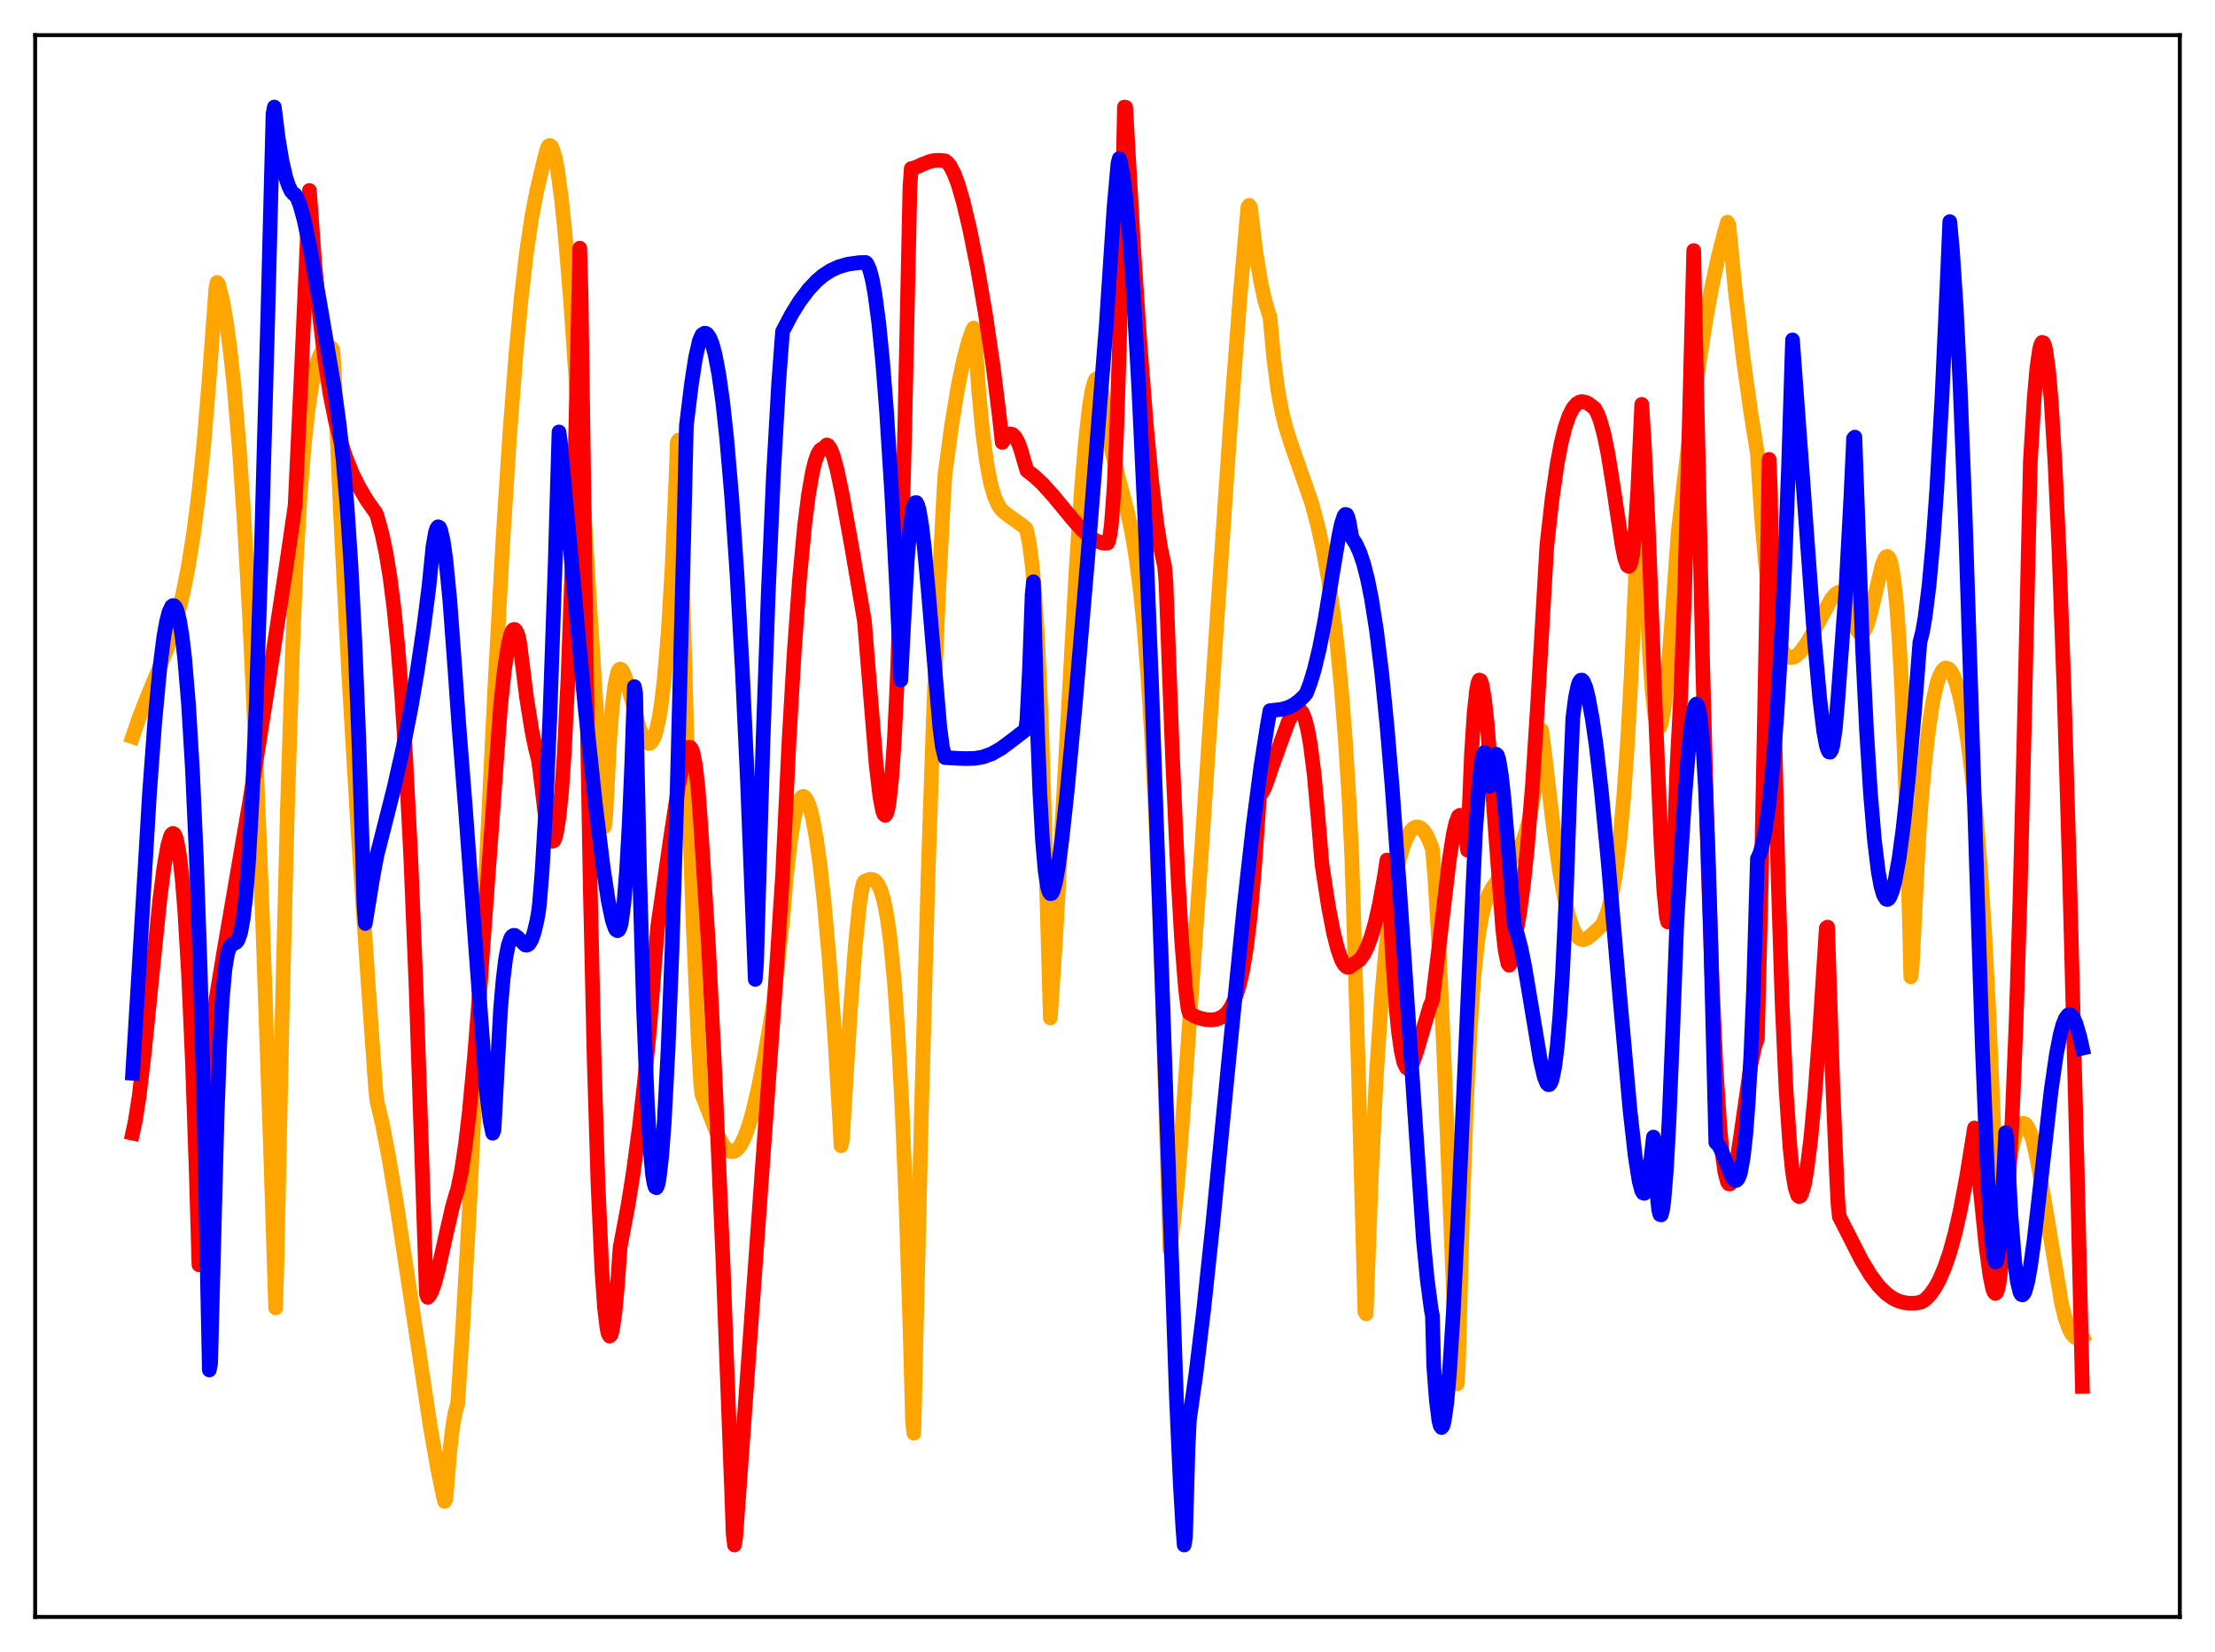 <?xml version="1.0" encoding="utf-8" standalone="no"?>
<!DOCTYPE svg PUBLIC "-//W3C//DTD SVG 1.1//EN"
  "http://www.w3.org/Graphics/SVG/1.1/DTD/svg11.dtd">
<svg xmlns:xlink="http://www.w3.org/1999/xlink" width="453.6pt" height="338.4pt" viewBox="0 0 453.6 338.4" xmlns="http://www.w3.org/2000/svg" version="1.1">
 <defs>
  <style type="text/css">*{stroke-linejoin: round; stroke-linecap: butt}</style>
 </defs>
 <g id="figure_1">
  <g id="patch_1">
   <path d="M 0 338.4 
L 453.6 338.4 
L 453.6 0 
L 0 0 
z
" style="fill: #ffffff"/>
  </g>
  <g id="axes_1">
   <g id="patch_2">
    <path d="M 7.2 331.2 
L 446.4 331.2 
L 446.4 7.2 
L 7.2 7.2 
z
" style="fill: #ffffff"/>
   </g>
   <g id="matplotlib.axis_1"/>
   <g id="matplotlib.axis_2"/>
   <g id="line2d_1">
    <path d="M 27.164 150.918 
L 28.495 146.977 
L 30.358 142.266 
L 34.084 133.274 
L 35.415 129.375 
L 36.48 125.663 
L 37.545 121.207 
L 38.609 115.764 
L 39.674 109.039 
L 40.739 100.684 
L 41.804 90.285 
L 42.868 77.302 
L 44.199 59.106 
L 44.465 57.845 
L 44.732 58.169 
L 45.53 61.384 
L 46.329 65.832 
L 47.127 71.689 
L 47.926 79.111 
L 48.991 91.675 
L 50.055 107.484 
L 51.12 126.637 
L 52.451 155.267 
L 53.782 188.807 
L 55.379 234.66 
L 56.444 267.906 
L 56.71 258.899 
L 57.775 208.131 
L 58.839 166.318 
L 59.904 133.099 
L 60.703 114.28 
L 61.501 101.097 
L 62.3 91.178 
L 63.098 83.875 
L 63.897 78.648 
L 64.695 75.052 
L 65.494 72.753 
L 66.026 71.802 
L 66.559 71.246 
L 67.091 71.035 
L 67.623 71.115 
L 67.889 71.252 
L 68.156 71.696 
L 68.422 75.29 
L 69.753 105.624 
L 71.35 136.923 
L 73.213 168.613 
L 75.343 200.766 
L 76.94 223.273 
L 77.206 225.599 
L 78.271 230.069 
L 79.601 236.957 
L 81.199 246.525 
L 83.86 264.096 
L 88.119 292.227 
L 89.716 301.329 
L 90.781 306.427 
L 91.047 307.54 
L 91.313 307.004 
L 92.112 297.344 
L 92.644 292.68 
L 93.177 289.42 
L 93.709 287.635 
L 94.774 271.775 
L 96.105 248.08 
L 98.234 204.798 
L 101.428 139.002 
L 103.025 110.096 
L 104.356 89.394 
L 105.687 72.136 
L 106.752 60.86 
L 107.817 51.729 
L 108.881 44.554 
L 109.946 39.005 
L 111.543 32.278 
L 112.076 30.405 
L 112.342 29.889 
L 112.608 29.791 
L 112.874 29.979 
L 113.14 30.461 
L 113.673 32.209 
L 114.205 34.984 
L 115.004 40.957 
L 115.802 48.863 
L 116.867 61.945 
L 118.198 81.461 
L 120.593 121.034 
L 122.723 154.908 
L 123.788 169.312 
L 124.054 167.003 
L 124.852 151.614 
L 125.385 144.785 
L 125.917 140.327 
L 126.449 137.859 
L 126.716 137.247 
L 126.982 137.043 
L 127.248 137.131 
L 127.514 137.462 
L 128.047 138.716 
L 128.845 141.436 
L 130.975 149.219 
L 131.773 151.176 
L 132.305 151.974 
L 132.838 152.289 
L 133.104 152.245 
L 133.37 152.044 
L 133.903 151.146 
L 134.435 149.522 
L 134.967 147.063 
L 135.5 143.637 
L 136.032 139.076 
L 136.831 129.658 
L 137.629 116.357 
L 138.428 98.043 
L 138.694 90.587 
L 138.96 90.137 
L 140.823 156.559 
L 141.888 187.857 
L 142.953 212.496 
L 143.485 221.85 
L 143.751 224.209 
L 146.945 232.467 
L 147.744 234.005 
L 148.543 235.112 
L 149.075 235.615 
L 149.607 235.866 
L 150.14 235.885 
L 150.672 235.668 
L 151.204 235.169 
L 151.737 234.418 
L 152.535 232.801 
L 153.334 230.587 
L 154.132 227.812 
L 155.197 223.318 
L 156.528 216.599 
L 158.125 207.347 
L 158.391 205.567 
L 159.722 193.121 
L 160.255 188.828 
L 161.053 179.441 
L 161.852 172.416 
L 162.65 167.496 
L 163.183 165.279 
L 163.715 163.864 
L 164.247 163.199 
L 164.513 163.13 
L 164.78 163.245 
L 165.312 163.996 
L 165.844 165.399 
L 166.377 167.475 
L 167.175 171.783 
L 167.974 177.558 
L 168.772 184.793 
L 169.837 196.822 
L 170.902 211.732 
L 171.967 229.756 
L 172.233 234.693 
L 172.499 233.538 
L 174.096 207.684 
L 175.161 193.623 
L 175.959 185.729 
L 176.492 182.181 
L 176.758 181.012 
L 177.024 180.533 
L 178.089 180.116 
L 178.621 180.128 
L 179.153 180.388 
L 179.686 180.969 
L 180.218 181.983 
L 180.751 183.553 
L 181.283 185.805 
L 181.815 188.856 
L 182.348 192.866 
L 183.146 201.032 
L 183.945 212.282 
L 184.743 227.308 
L 185.542 246.761 
L 186.34 271.424 
L 186.873 291.134 
L 187.139 293.585 
L 188.736 226.219 
L 190.067 178.936 
L 191.132 147.417 
L 192.196 121.629 
L 193.261 101.352 
L 193.527 97.108 
L 194.858 87.265 
L 196.189 79.162 
L 197.254 74.011 
L 198.319 69.997 
L 199.117 67.666 
L 199.383 67.192 
L 199.649 69.331 
L 200.448 80.337 
L 201.247 88.664 
L 202.045 94.723 
L 202.844 98.939 
L 203.642 101.732 
L 204.441 103.498 
L 205.239 104.581 
L 206.038 105.26 
L 209.498 107.729 
L 210.031 108.214 
L 210.297 108.834 
L 210.829 111.544 
L 211.361 115.687 
L 211.894 121.643 
L 212.426 129.794 
L 213.225 147.007 
L 214.023 171.277 
L 215.088 208.522 
L 216.153 192.608 
L 217.75 164.085 
L 220.412 115.9 
L 221.476 100.093 
L 222.275 90.543 
L 223.073 83.408 
L 223.606 80.134 
L 224.138 78.142 
L 224.404 77.675 
L 224.671 77.531 
L 224.937 77.745 
L 225.203 78.334 
L 225.735 80.577 
L 227.599 91.948 
L 228.929 97.42 
L 231.059 105.626 
L 231.857 109.497 
L 232.656 114.312 
L 233.455 120.442 
L 234.253 128.315 
L 235.052 138.35 
L 235.85 151.013 
L 236.649 166.809 
L 237.447 186.281 
L 238.246 210.007 
L 239.577 256.001 
L 240.375 250.047 
L 241.174 242.125 
L 242.239 228.58 
L 245.965 175.62 
L 249.159 127.958 
L 252.087 85.127 
L 253.951 60.679 
L 255.548 42.432 
L 255.814 42.067 
L 256.08 42.469 
L 257.145 51.376 
L 258.209 57.905 
L 259.008 61.508 
L 259.807 64.198 
L 260.073 64.902 
L 260.871 73.707 
L 261.67 79.811 
L 262.468 84.139 
L 263.267 87.372 
L 264.332 90.752 
L 268.591 102.957 
L 269.921 107.955 
L 270.986 112.799 
L 272.051 118.733 
L 273.116 126.141 
L 273.914 133.011 
L 274.713 141.377 
L 275.511 151.685 
L 276.31 164.492 
L 276.842 175.932 
L 278.173 219.002 
L 279.504 268.681 
L 279.77 269.13 
L 280.835 240.681 
L 281.9 219.507 
L 282.964 203.841 
L 283.763 194.858 
L 284.561 187.75 
L 285.36 182.166 
L 286.425 176.685 
L 287.223 173.77 
L 288.022 171.632 
L 288.82 170.272 
L 289.353 169.709 
L 289.885 169.417 
L 290.417 169.387 
L 290.95 169.616 
L 291.482 170.103 
L 292.015 170.856 
L 292.547 171.881 
L 293.345 173.943 
L 293.878 180.255 
L 294.676 193.759 
L 295.741 217.26 
L 298.403 283.478 
L 298.669 279.501 
L 299.468 249.376 
L 300.266 226.981 
L 301.065 210.881 
L 301.863 199.724 
L 302.662 192.305 
L 303.46 187.581 
L 303.993 185.474 
L 304.791 183.337 
L 305.59 181.908 
L 310.115 175.348 
L 310.913 174.267 
L 311.712 172.661 
L 312.511 170.346 
L 313.309 167.146 
L 314.108 162.816 
L 314.906 157.041 
L 315.705 149.557 
L 316.237 153.682 
L 318.1 169.422 
L 319.431 178.746 
L 320.496 184.551 
L 321.295 187.837 
L 322.093 190.212 
L 322.625 191.279 
L 323.158 191.996 
L 323.69 192.374 
L 324.223 192.485 
L 325.021 192.202 
L 326.086 191.363 
L 327.949 189.616 
L 328.481 188.678 
L 329.28 186.574 
L 330.079 183.407 
L 330.877 178.811 
L 331.676 172.416 
L 332.474 163.766 
L 333.273 152.406 
L 334.071 137.831 
L 334.87 119.575 
L 335.935 91.189 
L 336.201 95.808 
L 336.999 117.973 
L 337.798 134.089 
L 338.33 141.492 
L 338.863 146.332 
L 339.395 148.752 
L 339.661 149.108 
L 339.927 148.913 
L 340.193 148.215 
L 340.726 145.369 
L 341.258 140.806 
L 342.057 131.292 
L 343.654 109.239 
L 346.049 88.525 
L 347.647 76.427 
L 349.244 66.026 
L 350.575 58.684 
L 351.905 52.473 
L 353.236 47.301 
L 353.769 45.513 
L 354.035 46.018 
L 355.366 59.606 
L 356.963 73.239 
L 358.56 84.661 
L 359.891 92.887 
L 360.689 105.406 
L 361.488 114.809 
L 362.287 121.746 
L 363.085 126.785 
L 363.884 130.27 
L 364.682 132.587 
L 365.481 133.974 
L 366.013 134.456 
L 366.545 134.685 
L 367.078 134.676 
L 367.61 134.458 
L 368.143 134.08 
L 368.941 133.241 
L 370.006 131.737 
L 371.337 129.427 
L 375.063 122.637 
L 375.862 121.708 
L 376.394 121.351 
L 376.927 121.272 
L 377.459 121.46 
L 377.991 122.006 
L 378.524 123.045 
L 379.056 124.752 
L 379.855 127.922 
L 380.387 129.235 
L 380.919 129.83 
L 381.185 129.863 
L 381.452 129.719 
L 381.984 128.925 
L 382.516 127.558 
L 383.315 124.633 
L 385.444 115.719 
L 385.977 114.406 
L 386.243 114.051 
L 386.509 113.975 
L 386.775 114.172 
L 387.041 114.717 
L 387.308 115.617 
L 387.84 118.694 
L 388.372 123.718 
L 388.905 131.005 
L 389.437 140.87 
L 390.236 161.217 
L 391.034 188.994 
L 391.3 200.111 
L 391.567 198.272 
L 392.897 172.287 
L 393.43 164.402 
L 394.228 155.607 
L 395.027 148.794 
L 395.825 143.704 
L 396.624 140.132 
L 397.156 138.528 
L 397.689 137.468 
L 398.221 136.901 
L 398.487 136.803 
L 399.02 136.975 
L 399.552 137.554 
L 400.084 138.604 
L 400.617 140.038 
L 401.415 143.04 
L 402.214 147.045 
L 403.012 152.144 
L 403.811 158.477 
L 404.876 169.248 
L 405.674 179.46 
L 406.473 191.841 
L 407.271 206.95 
L 408.07 225.355 
L 409.135 250.639 
L 409.667 244.623 
L 409.933 242.761 
L 412.861 232.092 
L 413.393 230.938 
L 413.926 230.264 
L 414.192 230.117 
L 414.458 230.102 
L 414.724 230.222 
L 415.257 230.869 
L 415.789 232.059 
L 416.321 233.778 
L 417.12 237.225 
L 418.185 243.108 
L 422.177 267.003 
L 422.976 270.137 
L 423.775 272.344 
L 424.307 273.302 
L 424.839 273.886 
L 425.372 274.109 
L 425.904 274.062 
L 426.436 273.762 
L 426.436 273.762 
" clip-path="url(#p1c5c20a816)" style="fill: none; stroke: #ffa500; stroke-width: 3; stroke-linecap: square"/>
   </g>
   <g id="line2d_2">
    <path d="M 27.164 232.113 
L 27.696 229.653 
L 28.495 224.54 
L 29.559 215.588 
L 31.156 199.652 
L 32.753 184.111 
L 33.552 177.803 
L 34.351 173.213 
L 34.883 171.377 
L 35.149 170.873 
L 35.415 170.7 
L 35.681 170.847 
L 35.948 171.347 
L 36.214 172.215 
L 36.746 175.128 
L 37.279 179.725 
L 37.811 186.166 
L 38.609 199.496 
L 39.408 217.584 
L 40.207 240.727 
L 40.739 259.07 
L 41.005 258.86 
L 41.804 239.29 
L 42.602 224.308 
L 43.667 209.22 
L 44.199 204.898 
L 45.796 195.241 
L 51.12 164.291 
L 54.58 142.382 
L 58.573 116.298 
L 60.436 103.489 
L 61.767 75.129 
L 63.364 39.009 
L 64.429 53.68 
L 65.494 65.15 
L 66.559 74.052 
L 67.623 80.914 
L 68.688 86.22 
L 69.753 90.374 
L 70.817 93.685 
L 72.148 96.983 
L 73.479 99.685 
L 75.076 102.401 
L 76.673 104.675 
L 76.94 105.015 
L 77.206 105.598 
L 78.271 109.543 
L 79.069 113.365 
L 79.868 118.241 
L 80.666 124.473 
L 81.465 132.406 
L 82.263 142.431 
L 83.062 154.892 
L 84.127 175.764 
L 85.191 201.902 
L 86.256 233.359 
L 87.321 265.058 
L 87.587 265.74 
L 87.853 265.507 
L 88.385 264.587 
L 88.918 263.134 
L 89.716 260.213 
L 91.313 253.036 
L 92.644 247.249 
L 93.443 244.439 
L 93.709 243.664 
L 94.508 239.819 
L 95.306 234.525 
L 96.105 227.751 
L 97.169 216.481 
L 98.5 199.349 
L 102.493 144.775 
L 103.292 137.239 
L 104.09 131.994 
L 104.623 129.874 
L 104.889 129.248 
L 105.155 128.944 
L 105.421 128.932 
L 105.687 129.212 
L 105.953 129.777 
L 106.22 130.621 
L 106.486 132.146 
L 107.817 142.782 
L 108.881 149.487 
L 109.68 153.389 
L 110.212 155.455 
L 110.479 157.202 
L 111.543 166.131 
L 112.076 169.344 
L 112.608 171.47 
L 112.874 172.068 
L 113.14 172.309 
L 113.407 172.2 
L 113.673 171.658 
L 113.939 170.717 
L 114.471 167.421 
L 115.004 162.11 
L 115.536 154.575 
L 116.335 138.584 
L 117.133 116.389 
L 117.932 87.337 
L 118.73 50.835 
L 118.996 60.064 
L 120.061 136.139 
L 120.86 181.093 
L 121.658 216.314 
L 122.457 242.458 
L 123.255 260.204 
L 123.788 267.784 
L 124.32 272.186 
L 124.586 273.275 
L 124.852 273.69 
L 125.119 273.426 
L 125.385 272.536 
L 125.917 268.965 
L 126.449 263.223 
L 126.982 255.541 
L 128.579 247.09 
L 129.644 240.458 
L 130.975 230.589 
L 132.039 221.078 
L 133.104 209.701 
L 134.169 195.985 
L 134.701 189.654 
L 137.363 171.356 
L 138.96 160.932 
L 139.759 156.753 
L 140.291 154.65 
L 140.823 153.365 
L 141.089 153.071 
L 141.356 153.075 
L 141.622 153.412 
L 141.888 154.085 
L 142.42 156.753 
L 142.953 161.468 
L 143.485 168.712 
L 145.082 193.678 
L 146.413 220.072 
L 148.01 257.295 
L 149.873 306.688 
L 150.14 314.205 
L 150.406 316.473 
L 150.672 314.786 
L 158.657 203.883 
L 160.255 179.312 
L 161.585 151.685 
L 162.65 133.512 
L 163.715 118.842 
L 164.78 107.597 
L 165.578 101.287 
L 166.377 96.695 
L 166.909 94.53 
L 167.441 93.035 
L 167.974 92.169 
L 168.24 91.981 
L 168.506 91.935 
L 169.305 91.144 
L 169.571 91.235 
L 170.103 92.004 
L 170.636 93.348 
L 171.434 96.29 
L 172.499 101.388 
L 174.362 111.709 
L 177.024 127.218 
L 179.42 156.651 
L 180.218 163.4 
L 180.751 166.092 
L 181.017 166.807 
L 181.283 167.02 
L 181.549 166.67 
L 181.815 165.771 
L 182.081 164.291 
L 182.614 159.289 
L 183.146 151.51 
L 183.679 140.596 
L 184.477 118.194 
L 185.276 88.02 
L 186.34 38.378 
L 186.607 34.525 
L 187.405 34.338 
L 189.002 33.622 
L 190.333 33.093 
L 191.398 32.869 
L 192.729 32.855 
L 193.527 32.951 
L 194.06 33.347 
L 194.592 34.027 
L 195.391 35.573 
L 196.189 37.693 
L 197.254 41.329 
L 198.585 46.931 
L 200.182 54.91 
L 201.779 64.158 
L 203.376 74.98 
L 204.707 85.74 
L 205.239 90.626 
L 206.304 89.101 
L 206.836 88.865 
L 207.369 88.997 
L 207.901 89.533 
L 208.433 90.487 
L 208.966 91.841 
L 209.764 94.604 
L 210.297 96.38 
L 211.894 97.622 
L 213.491 99.124 
L 215.62 101.468 
L 219.613 106.321 
L 221.476 108.411 
L 223.073 109.869 
L 224.404 110.753 
L 225.735 111.224 
L 226.534 111.293 
L 226.8 111.263 
L 227.066 110.739 
L 227.332 109.455 
L 227.599 107.327 
L 228.131 100.208 
L 228.663 88.729 
L 229.196 72.247 
L 229.728 50.14 
L 230.26 21.927 
L 230.527 21.984 
L 232.124 50.297 
L 233.455 70.521 
L 234.785 87.491 
L 235.85 98.604 
L 236.915 107.415 
L 237.713 112.452 
L 238.512 116.091 
L 238.778 119.448 
L 240.109 155.063 
L 241.174 178.607 
L 241.972 192.49 
L 242.771 202.488 
L 243.303 206.703 
L 243.569 207.517 
L 244.634 208.141 
L 245.699 208.557 
L 247.03 208.854 
L 248.095 208.912 
L 249.159 208.775 
L 250.224 208.317 
L 251.023 207.699 
L 251.555 207.097 
L 252.087 206.299 
L 252.886 204.638 
L 253.684 202.193 
L 254.483 198.731 
L 255.281 193.894 
L 256.08 187.189 
L 256.879 178.072 
L 257.943 162.952 
L 258.476 162.308 
L 259.008 161.299 
L 259.807 159.076 
L 260.339 157.493 
L 261.936 153.026 
L 263.799 147.913 
L 264.598 146.291 
L 265.13 145.578 
L 265.663 145.237 
L 265.929 145.238 
L 266.195 145.356 
L 266.727 146.04 
L 267.26 147.367 
L 267.792 149.44 
L 268.324 152.365 
L 269.123 158.616 
L 269.921 167.412 
L 270.72 177.069 
L 272.051 185.722 
L 273.116 191.204 
L 273.914 194.36 
L 274.713 196.607 
L 275.245 197.57 
L 275.777 198.077 
L 276.044 198.146 
L 276.31 198.099 
L 278.439 196.608 
L 279.238 195.511 
L 280.036 193.932 
L 280.835 191.779 
L 281.633 188.977 
L 282.432 185.459 
L 283.497 179.594 
L 284.029 176.157 
L 284.295 178.757 
L 285.094 194.785 
L 285.892 206.289 
L 286.425 211.603 
L 286.957 215.315 
L 287.489 217.619 
L 288.022 218.721 
L 288.288 218.887 
L 288.554 218.832 
L 288.82 218.581 
L 289.353 217.598 
L 290.151 215.275 
L 292.813 206.164 
L 293.345 204.912 
L 294.676 194.008 
L 296.806 176.063 
L 297.604 170.927 
L 298.137 168.541 
L 298.669 167.179 
L 298.935 167.001 
L 299.201 167.162 
L 299.468 167.691 
L 299.734 168.645 
L 300.266 171.955 
L 300.532 174.15 
L 301.331 154.52 
L 301.863 146.207 
L 302.396 141.24 
L 302.662 139.922 
L 302.928 139.295 
L 303.194 139.399 
L 303.46 140.076 
L 303.993 143.118 
L 304.525 147.99 
L 305.324 157.794 
L 307.719 190.144 
L 308.252 194.764 
L 308.784 197.333 
L 309.05 197.715 
L 309.316 197.376 
L 309.583 196.346 
L 310.115 192.6 
L 310.647 190.131 
L 311.18 187.05 
L 311.978 181.188 
L 312.777 173.614 
L 313.841 160.584 
L 314.906 143.873 
L 316.769 111.782 
L 317.834 102.277 
L 318.899 94.988 
L 319.697 90.756 
L 320.496 87.567 
L 321.295 85.212 
L 322.093 83.629 
L 322.892 82.696 
L 323.424 82.373 
L 323.956 82.253 
L 324.755 82.411 
L 325.287 82.673 
L 326.352 83.483 
L 326.618 83.73 
L 327.151 84.721 
L 327.683 86.087 
L 328.481 88.968 
L 329.28 92.883 
L 330.345 99.498 
L 332.208 111.883 
L 332.74 114.424 
L 333.273 115.867 
L 333.539 116.014 
L 333.805 115.741 
L 334.071 114.899 
L 334.337 113.507 
L 334.87 108.568 
L 335.402 100.278 
L 336.201 82.832 
L 336.733 91.119 
L 337.532 107.807 
L 339.129 148.784 
L 340.193 173.447 
L 340.726 182.374 
L 341.258 187.773 
L 341.524 188.844 
L 341.791 188.664 
L 342.057 187.107 
L 342.323 184.032 
L 342.855 172.889 
L 343.388 157.642 
L 344.186 142.399 
L 344.985 121.258 
L 345.783 92.906 
L 346.848 51.321 
L 347.38 75.741 
L 348.711 137.229 
L 349.776 176.658 
L 350.575 200.001 
L 351.373 217.937 
L 352.172 230.63 
L 352.704 236.381 
L 353.236 240.158 
L 353.769 242.133 
L 354.035 242.506 
L 354.301 242.507 
L 354.567 242.164 
L 355.1 240.578 
L 355.632 238.017 
L 356.431 232.924 
L 358.56 218.036 
L 359.359 214.257 
L 359.891 212.779 
L 360.689 180.36 
L 361.754 125.347 
L 362.287 94.089 
L 362.553 100.693 
L 363.351 146.346 
L 364.15 180.42 
L 364.948 205.427 
L 365.747 223.067 
L 366.545 234.844 
L 367.078 240.008 
L 367.61 243.247 
L 368.143 244.865 
L 368.409 245.099 
L 368.675 245.001 
L 368.941 244.565 
L 369.473 242.737 
L 370.006 239.767 
L 370.804 233.359 
L 371.603 224.864 
L 372.668 210.812 
L 373.999 190.094 
L 374.265 189.899 
L 375.329 222.358 
L 376.128 241.338 
L 376.394 246.542 
L 376.66 249.196 
L 381.185 258.087 
L 383.049 261.175 
L 384.646 263.331 
L 386.243 264.959 
L 387.574 265.908 
L 388.639 266.434 
L 389.703 266.768 
L 390.768 266.931 
L 392.099 266.941 
L 393.43 266.716 
L 394.228 266.228 
L 395.293 265.158 
L 396.358 263.619 
L 397.156 262.141 
L 398.221 259.659 
L 399.286 256.546 
L 400.351 252.694 
L 401.415 248.03 
L 402.746 241.012 
L 404.343 231.055 
L 405.408 242.477 
L 406.739 255.563 
L 407.537 261.428 
L 408.07 263.939 
L 408.336 264.671 
L 408.602 264.953 
L 408.868 264.765 
L 409.135 264.043 
L 409.401 262.718 
L 410.199 256.32 
L 410.732 250.807 
L 411.264 243.587 
L 412.063 229.073 
L 412.861 209.547 
L 413.66 184.247 
L 414.458 152.595 
L 415.789 94.467 
L 416.588 81.411 
L 417.12 75.448 
L 417.652 71.683 
L 417.919 70.617 
L 418.185 70.131 
L 418.451 70.199 
L 418.717 70.792 
L 418.983 71.985 
L 419.516 75.95 
L 420.048 82.054 
L 420.847 95.125 
L 421.645 112.579 
L 422.71 142.037 
L 423.775 177.562 
L 425.372 239.363 
L 426.436 283.98 
L 426.436 283.98 
" clip-path="url(#p1c5c20a816)" style="fill: none; stroke: #ff0000; stroke-width: 3; stroke-linecap: square"/>
   </g>
   <g id="line2d_3">
    <path d="M 27.164 219.841 
L 28.228 202.461 
L 30.624 162.379 
L 31.689 147.935 
L 32.753 136.646 
L 33.552 130.433 
L 34.084 127.426 
L 34.617 125.346 
L 35.149 124.22 
L 35.415 124.023 
L 35.681 124.078 
L 35.948 124.389 
L 36.214 124.964 
L 36.746 127.023 
L 37.279 130.267 
L 37.811 134.794 
L 38.609 144.279 
L 39.408 157.638 
L 40.207 175.526 
L 41.005 198.918 
L 41.804 229.063 
L 42.868 280.624 
L 43.135 279.245 
L 44.465 228.274 
L 44.998 214.073 
L 45.53 204.477 
L 46.063 198.558 
L 46.595 195.302 
L 47.127 193.837 
L 47.66 193.362 
L 48.192 193.155 
L 48.458 192.952 
L 48.724 192.58 
L 49.257 191.101 
L 49.789 188.227 
L 50.321 183.637 
L 50.854 177.12 
L 51.652 163.245 
L 52.451 144.596 
L 53.516 112.679 
L 54.847 64.604 
L 55.911 23.354 
L 56.177 21.927 
L 56.976 28.312 
L 57.775 33.091 
L 58.573 36.505 
L 59.105 38.083 
L 59.638 39.174 
L 60.17 39.77 
L 60.436 39.881 
L 60.969 40.77 
L 61.501 42.202 
L 62.3 45.146 
L 63.364 50.216 
L 65.494 62.106 
L 68.422 79.293 
L 69.487 87.071 
L 70.285 94.443 
L 71.084 103.833 
L 71.882 115.94 
L 72.681 131.534 
L 73.479 151.391 
L 74.278 176.244 
L 74.544 185.747 
L 74.81 189.161 
L 76.407 179.361 
L 77.206 175.145 
L 80.666 161.52 
L 82.529 153.283 
L 84.127 145.195 
L 85.457 137.412 
L 86.788 128.387 
L 87.853 120.084 
L 88.652 112.049 
L 89.184 108.998 
L 89.45 108.228 
L 89.716 107.896 
L 89.983 108.032 
L 90.249 108.605 
L 90.781 110.929 
L 91.313 114.737 
L 92.112 122.867 
L 93.177 137.311 
L 93.975 148.64 
L 95.306 165.516 
L 99.565 223.186 
L 100.364 229.576 
L 100.896 232.127 
L 101.162 231.464 
L 102.493 206.938 
L 103.025 200.661 
L 103.558 196.334 
L 104.09 193.583 
L 104.623 192.093 
L 104.889 191.745 
L 105.155 191.587 
L 105.421 191.589 
L 105.953 191.965 
L 107.551 193.567 
L 107.817 193.613 
L 108.083 193.538 
L 108.349 193.327 
L 108.881 192.447 
L 109.414 190.89 
L 109.946 188.614 
L 110.212 187.205 
L 110.479 185.125 
L 111.011 178.551 
L 111.809 164.899 
L 112.608 146.771 
L 113.673 116.015 
L 114.471 88.48 
L 114.737 90.347 
L 119.795 144.665 
L 121.924 164.723 
L 123.521 177.708 
L 124.586 184.666 
L 125.385 188.456 
L 125.917 190.043 
L 126.183 190.491 
L 126.449 190.64 
L 126.716 190.487 
L 126.982 190.005 
L 127.248 188.913 
L 127.78 184.898 
L 128.313 178.299 
L 128.845 168.88 
L 129.377 156.404 
L 129.91 140.632 
L 130.176 142.065 
L 130.975 178.456 
L 131.773 206.267 
L 132.572 226.023 
L 133.104 234.924 
L 133.636 240.584 
L 133.903 242.244 
L 134.169 243.148 
L 134.435 243.29 
L 134.701 242.76 
L 134.967 241.461 
L 135.5 236.906 
L 136.032 229.778 
L 136.831 214.546 
L 137.629 194.402 
L 138.694 160.826 
L 140.025 109.843 
L 140.557 87.184 
L 141.622 78.519 
L 142.42 73.359 
L 143.219 69.806 
L 143.751 68.593 
L 144.284 68.242 
L 144.55 68.273 
L 144.816 68.442 
L 145.348 69.203 
L 145.881 70.553 
L 146.413 72.517 
L 147.212 76.682 
L 148.01 82.391 
L 148.809 89.711 
L 149.873 102.139 
L 150.938 117.831 
L 152.003 137.043 
L 153.068 160.069 
L 154.132 187.258 
L 154.665 200.617 
L 154.931 197.303 
L 156.262 151.578 
L 157.327 121.61 
L 158.391 97.278 
L 159.456 78.477 
L 160.255 67.89 
L 162.118 64.361 
L 163.715 61.777 
L 165.578 59.304 
L 167.175 57.597 
L 168.506 56.46 
L 170.103 55.416 
L 171.7 54.673 
L 173.564 54.125 
L 175.959 53.792 
L 177.29 53.762 
L 177.556 54.043 
L 178.089 55.211 
L 178.621 57.215 
L 179.153 60.085 
L 179.952 66.063 
L 180.751 74.099 
L 181.549 84.235 
L 182.614 101.055 
L 183.679 121.561 
L 184.477 139.305 
L 185.009 128.801 
L 185.808 114.513 
L 186.34 108.323 
L 186.873 104.495 
L 187.139 103.478 
L 187.405 102.969 
L 187.671 102.951 
L 187.937 103.465 
L 188.204 104.401 
L 188.736 107.503 
L 189.268 111.989 
L 190.067 120.666 
L 192.463 148.995 
L 192.995 153.025 
L 193.527 155.179 
L 196.189 155.335 
L 197.786 155.39 
L 199.649 155.336 
L 201.247 155.069 
L 203.11 154.395 
L 204.973 153.332 
L 207.103 151.751 
L 210.031 149.5 
L 210.297 147.442 
L 210.829 136.84 
L 211.361 121.803 
L 211.628 119.166 
L 212.426 148.85 
L 212.959 162.62 
L 213.491 172.148 
L 214.023 178.344 
L 214.556 181.772 
L 214.822 182.652 
L 215.088 183.046 
L 215.354 183.006 
L 215.62 182.577 
L 216.153 180.716 
L 216.685 177.761 
L 217.484 171.807 
L 218.548 161.984 
L 220.145 144.876 
L 222.807 113.568 
L 226.534 66.776 
L 227.066 58.714 
L 228.131 42.568 
L 228.929 33.555 
L 229.196 32.475 
L 229.462 33.266 
L 229.994 36.034 
L 230.527 40.254 
L 231.325 49.015 
L 232.124 60.397 
L 233.188 79.127 
L 234.519 107.554 
L 235.85 140.811 
L 237.713 193.667 
L 240.908 286.155 
L 241.706 304.021 
L 242.239 313.077 
L 242.505 316.473 
L 242.771 314.932 
L 243.303 296.273 
L 243.569 290.859 
L 244.9 281.481 
L 246.497 268.269 
L 248.361 250.761 
L 251.555 217.965 
L 254.749 185.823 
L 256.612 169.247 
L 258.209 157.03 
L 259.54 148.522 
L 260.073 145.565 
L 262.468 145.299 
L 263.799 144.91 
L 264.864 144.397 
L 265.929 143.646 
L 266.993 142.64 
L 267.526 142 
L 268.324 139.881 
L 269.123 137.254 
L 270.188 132.865 
L 271.252 127.427 
L 272.849 117.731 
L 274.18 109.747 
L 274.713 107.268 
L 275.245 105.671 
L 275.511 105.364 
L 275.777 105.42 
L 276.044 105.979 
L 276.31 107.086 
L 276.842 110.141 
L 277.641 111.357 
L 278.439 113.087 
L 279.238 115.427 
L 280.036 118.548 
L 280.835 122.487 
L 281.9 129.244 
L 282.964 137.906 
L 284.029 148.591 
L 285.094 161.21 
L 286.691 183.367 
L 291.482 253.92 
L 292.281 262.117 
L 293.079 268.144 
L 293.345 269.554 
L 293.612 279.863 
L 294.144 286.864 
L 294.676 291.041 
L 294.943 292.047 
L 295.209 292.416 
L 295.475 292.095 
L 295.741 291.131 
L 296.273 287.433 
L 296.806 281.531 
L 297.604 269.067 
L 298.669 247.418 
L 302.129 170.854 
L 302.928 159.943 
L 303.46 155.615 
L 303.727 154.455 
L 303.993 154.11 
L 304.259 154.493 
L 304.525 155.807 
L 304.791 157.918 
L 305.057 161.061 
L 305.324 160.365 
L 305.856 155.923 
L 306.122 154.857 
L 306.388 154.473 
L 306.655 154.715 
L 306.921 155.558 
L 307.453 158.724 
L 307.985 163.535 
L 308.784 172.933 
L 310.115 189.595 
L 310.647 191.047 
L 311.446 194.077 
L 312.244 198.004 
L 313.575 205.952 
L 315.439 217.184 
L 316.237 220.595 
L 316.769 221.901 
L 317.036 222.177 
L 317.302 222.163 
L 317.568 221.828 
L 317.834 221.144 
L 318.367 218.609 
L 318.899 214.33 
L 319.431 208.091 
L 319.964 199.7 
L 320.762 182.713 
L 321.561 159.958 
L 322.093 147.074 
L 322.625 142.898 
L 323.158 140.383 
L 323.424 139.688 
L 323.69 139.335 
L 323.956 139.299 
L 324.223 139.554 
L 324.755 140.83 
L 325.287 142.957 
L 326.086 147.294 
L 326.884 152.801 
L 327.949 162.217 
L 329.28 176.006 
L 331.676 203.726 
L 333.805 227.419 
L 334.87 236.875 
L 335.668 241.928 
L 336.201 243.897 
L 336.467 244.361 
L 336.733 244.44 
L 336.999 244.097 
L 337.265 243.293 
L 337.798 239.97 
L 338.596 232.907 
L 339.129 242.469 
L 339.661 247.742 
L 339.927 248.772 
L 340.193 248.85 
L 340.46 247.886 
L 340.726 246.011 
L 341.258 239.489 
L 341.791 229.672 
L 342.589 210.132 
L 343.388 188.871 
L 344.985 163.544 
L 345.783 153.674 
L 346.316 148.74 
L 346.848 145.467 
L 347.114 144.551 
L 347.38 144.217 
L 347.647 144.486 
L 347.913 145.389 
L 348.179 146.973 
L 348.711 152.38 
L 349.244 161.303 
L 349.776 174.13 
L 350.308 191.399 
L 351.373 234.023 
L 351.905 234.534 
L 352.438 235.489 
L 353.236 237.46 
L 354.567 240.828 
L 355.1 241.63 
L 355.366 241.803 
L 355.632 241.763 
L 355.898 241.501 
L 356.164 240.945 
L 356.431 240.099 
L 356.963 237.235 
L 357.495 232.542 
L 358.028 225.602 
L 358.56 215.914 
L 359.092 202.91 
L 359.891 175.905 
L 360.423 174.751 
L 360.956 172.842 
L 361.488 170.175 
L 362.287 164.482 
L 363.085 156.63 
L 363.884 146.247 
L 364.682 132.971 
L 365.481 116.221 
L 366.279 95.326 
L 367.078 69.624 
L 368.941 94.919 
L 371.603 131.406 
L 372.668 143.204 
L 373.466 149.776 
L 373.999 152.642 
L 374.265 153.535 
L 374.531 154.017 
L 374.797 154.079 
L 375.063 153.635 
L 375.329 152.683 
L 375.862 149.088 
L 376.394 142.893 
L 377.991 121.179 
L 379.056 101.359 
L 379.588 89.786 
L 379.855 89.526 
L 381.452 133.529 
L 382.25 149.833 
L 383.049 162.539 
L 383.847 172.008 
L 384.646 178.571 
L 385.178 181.485 
L 385.711 183.329 
L 386.243 184.18 
L 386.509 184.257 
L 386.775 184.096 
L 387.041 183.718 
L 387.574 182.357 
L 388.106 180.242 
L 388.905 175.785 
L 389.703 169.868 
L 390.768 160.1 
L 392.099 145.213 
L 393.164 131.539 
L 393.696 129.48 
L 394.228 126.452 
L 395.027 120.072 
L 395.825 111.363 
L 396.624 100.22 
L 397.689 81.382 
L 398.753 57.844 
L 399.286 45.4 
L 399.818 51.065 
L 400.617 63.09 
L 401.415 79.353 
L 402.48 106.824 
L 404.077 156.312 
L 405.94 214.317 
L 407.005 240.219 
L 407.537 249.528 
L 408.07 255.77 
L 408.336 257.64 
L 408.602 258.487 
L 408.868 258.408 
L 409.135 257.26 
L 409.401 255.037 
L 409.933 247.634 
L 410.465 237.7 
L 410.732 232.002 
L 410.998 233.624 
L 411.796 248.75 
L 412.595 258.595 
L 413.127 262.522 
L 413.66 264.71 
L 413.926 265.155 
L 414.192 265.245 
L 414.458 265.003 
L 414.724 264.455 
L 415.257 262.464 
L 415.789 259.538 
L 416.588 253.778 
L 417.919 242.085 
L 420.048 223.322 
L 421.113 215.97 
L 421.911 211.882 
L 422.444 209.923 
L 422.976 208.598 
L 423.508 207.903 
L 423.775 207.816 
L 424.041 207.887 
L 424.573 208.464 
L 425.105 209.616 
L 425.904 212.312 
L 426.436 214.695 
L 426.436 214.695 
" clip-path="url(#p1c5c20a816)" style="fill: none; stroke: #0000ff; stroke-width: 3; stroke-linecap: square"/>
   </g>
   <g id="patch_3">
    <path d="M 7.2 331.2 
L 7.2 7.2 
" style="fill: none; stroke: #000000; stroke-width: 0.8; stroke-linejoin: miter; stroke-linecap: square"/>
   </g>
   <g id="patch_4">
    <path d="M 446.4 331.2 
L 446.4 7.2 
" style="fill: none; stroke: #000000; stroke-width: 0.8; stroke-linejoin: miter; stroke-linecap: square"/>
   </g>
   <g id="patch_5">
    <path d="M 7.2 331.2 
L 446.4 331.2 
" style="fill: none; stroke: #000000; stroke-width: 0.8; stroke-linejoin: miter; stroke-linecap: square"/>
   </g>
   <g id="patch_6">
    <path d="M 7.2 7.2 
L 446.4 7.2 
" style="fill: none; stroke: #000000; stroke-width: 0.8; stroke-linejoin: miter; stroke-linecap: square"/>
   </g>
  </g>
 </g>
 <defs>
  <clipPath id="p1c5c20a816">
   <rect x="7.2" y="7.2" width="439.2" height="324"/>
  </clipPath>
 </defs>
</svg>
